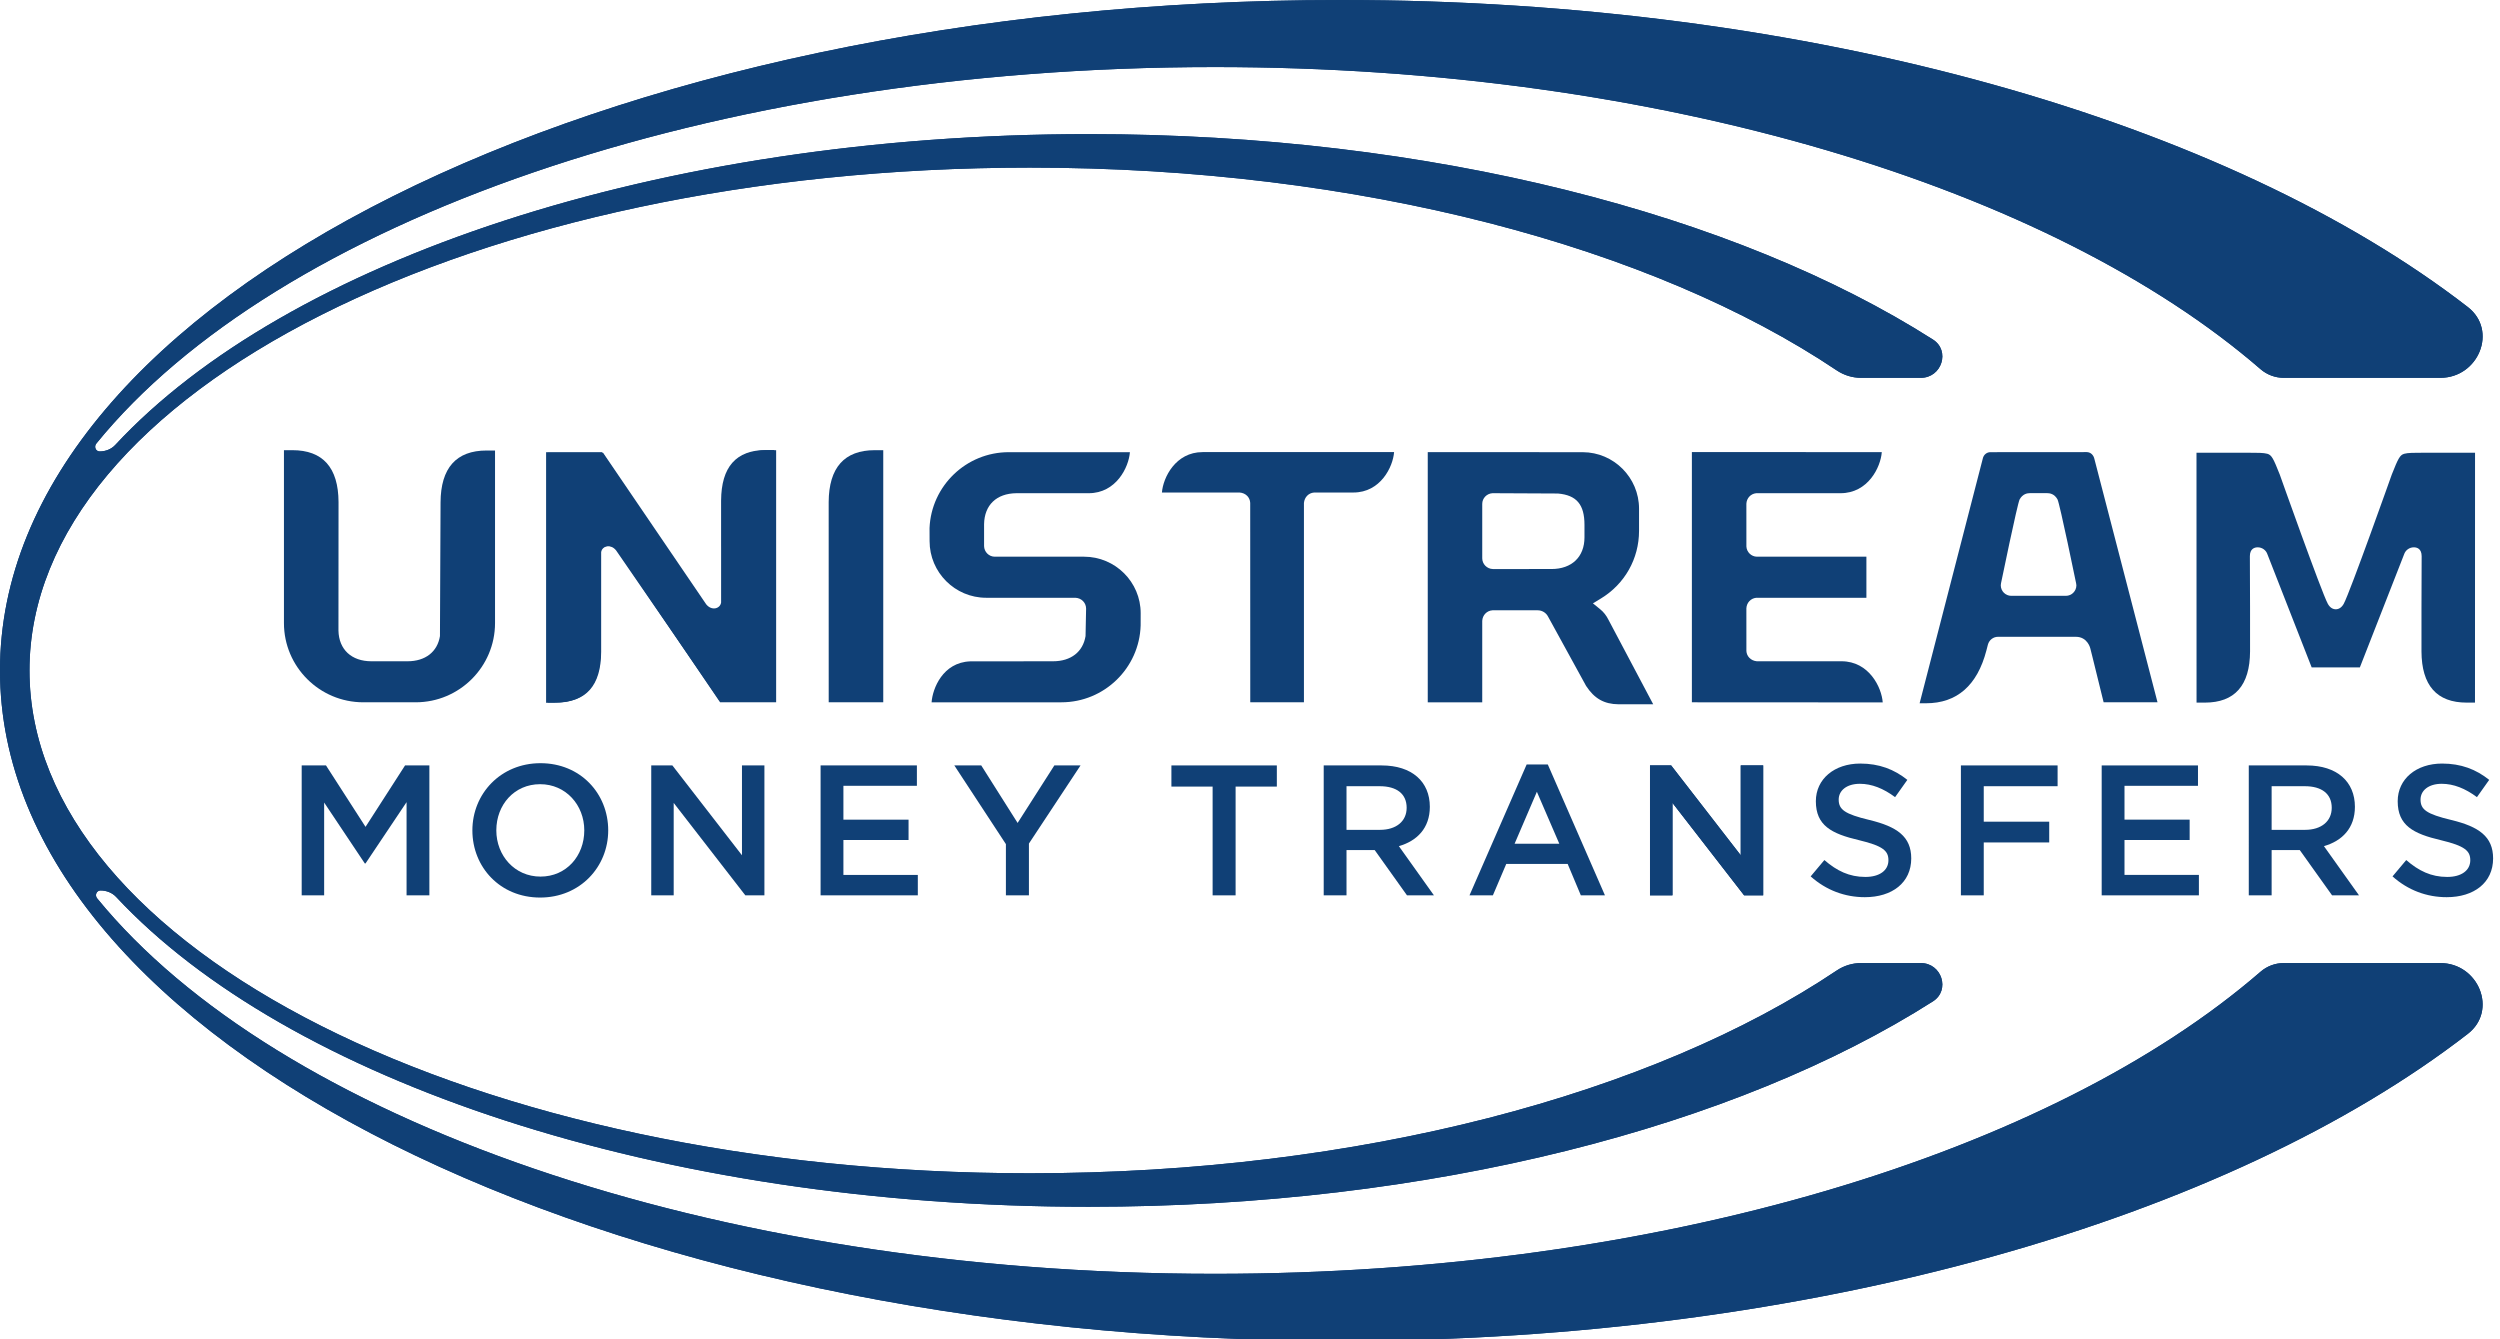 <svg xmlns:dc="http://purl.org/dc/elements/1.1/" xmlns:cc="http://creativecommons.org/ns#" xmlns:rdf="http://www.w3.org/1999/02/22-rdf-syntax-ns#" xmlns:svg="http://www.w3.org/2000/svg" xmlns="http://www.w3.org/2000/svg" height="203" width="379" xml:space="preserve" version="1.1" style=""><rect id="backgroundrect" width="100%" height="100%" x="0" y="0" fill="none" stroke="none"/><defs id="defs6"><filter id="f106" xmlns:inkscape="http://www.inkscape.org/namespaces/inkscape" inkscape:label="Feather" inkscape:menu="ABCs" inkscape:menu-tooltip="Blurred mask on the edge without altering the contents" color-interpolation-filters="sRGB">
            <feGaussianBlur result="result6" stdDeviation="5"/>
            <feComposite in2="result6" operator="atop" in="SourceGraphic" result="result91"/>
            <feComposite operator="in" in2="result91" result="result92"/>
            <feComposite operator="in" in2="result92"/>
        </filter></defs><g class="currentLayer" style=""><title>Layer 1</title><g class="" filter="" opacity="1"><path id="path24" style="fill:#104076;fill-opacity:1;fill-rule:nonzero;stroke:none" d="m346.219,145.999 c-1.291,0 -2.54,0.468 -3.517,1.312 C311.087,174.687 251.939,193.111 184.167,193.111 c-76.589,0 -142.181,-23.532 -169.442,-56.924 c-0.385,-0.469 -0.091,-1.192 0.516,-1.192 c0.894,0 1.769,0.337 2.378,0.992 C43.513,163.724 99.795,182.948 165.061,182.948 c51.949,0 98.201,-12.18 127.972,-31.14 c2.675,-1.705 1.333,-5.809 -1.84,-5.809 h-9.056 c-1.307,0 -2.588,0.393 -3.675,1.121 c-27.789,18.66 -72.241,30.748 -122.347,30.748 c-84.199,0 -151.644,-34.132 -151.644,-76.229 c0,-42.1 67.445,-76.229 151.644,-76.229 c50.105,0 94.557,12.087 122.347,30.748 c1.087,0.727 2.368,1.12 3.675,1.12 h9.056 c3.173,0 4.515,-4.104 1.84,-5.805 c-29.771,-18.96 -76.023,-31.143 -127.972,-31.143 c-65.384,0 -121.749,19.293 -147.579,47.116 c-0.604,0.652 -1.478,0.992 -2.366,0.992 c-0.608,0 -0.897,-0.725 -0.515,-1.195 c27.187,-33.476 92.862,-57.077 169.566,-57.077 c67.772,0 126.92,18.428 158.535,45.804 c0.977,0.844 2.227,1.308 3.517,1.308 h23.731 c5.797,0 8.759,-7.181 4.173,-10.731 c-36.2,-28.007 -99.191,-46.547 -170.847,-46.547 c-112.267,0 -203.277,45.504 -203.277,101.639 c0,56.133 91.01,101.637 203.277,101.637 c71.656,0 134.647,-18.539 170.847,-46.545 c4.585,-3.549 1.624,-10.732 -4.173,-10.732 H346.219 " stroke-width="0" class="" filter="" opacity="1"/><path style="fill:#104076;fill-opacity:1;fill-rule:nonzero;stroke:none" d="m346.219,145.999 c-1.291,0 -2.54,0.468 -3.517,1.312 C311.087,174.687 251.939,193.111 184.167,193.111 c-76.589,0 -142.181,-23.532 -169.442,-56.924 c-0.385,-0.469 -0.091,-1.192 0.516,-1.192 c0.894,0 1.769,0.337 2.378,0.992 C43.513,163.724 99.795,182.948 165.061,182.948 c51.949,0 98.201,-12.18 127.972,-31.14 c2.675,-1.705 1.333,-5.809 -1.84,-5.809 h-9.056 c-1.307,0 -2.588,0.393 -3.675,1.121 c-27.789,18.66 -72.241,30.748 -122.347,30.748 c-84.199,0 -151.644,-34.132 -151.644,-76.229 c0,-42.1 67.445,-76.229 151.644,-76.229 c50.105,0 94.557,12.087 122.347,30.748 c1.087,0.727 2.368,1.12 3.675,1.12 h9.056 c3.173,0 4.515,-4.104 1.84,-5.805 c-29.771,-18.96 -76.023,-31.143 -127.972,-31.143 c-65.384,0 -121.749,19.293 -147.579,47.116 c-0.604,0.652 -1.478,0.992 -2.366,0.992 c-0.608,0 -0.897,-0.725 -0.515,-1.195 c27.187,-33.476 92.862,-57.077 169.566,-57.077 c67.772,0 126.92,18.428 158.535,45.804 c0.977,0.844 2.227,1.308 3.517,1.308 h23.731 c5.797,0 8.759,-7.181 4.173,-10.731 c-36.2,-28.007 -99.191,-46.547 -170.847,-46.547 c-112.267,0 -203.277,45.504 -203.277,101.639 c0,56.133 91.01,101.637 203.277,101.637 c71.656,0 134.647,-18.539 170.847,-46.545 c4.585,-3.549 1.624,-10.732 -4.173,-10.732 H346.219 " stroke-width="0" class="" id="svg_2" filter="" opacity="1"/><path id="path26" style="fill:#104076;fill-opacity:1;fill-rule:nonzero;stroke:none" d="m65.093,135.735 v-19.696 h-3.687 l-5.991,9.313 l-5.995,-9.313 h-3.684 V135.735 h3.405 v-14.069 l6.163,9.231 h0.111 l6.221,-9.291 V135.735 h3.456 " stroke-width="0" class="" filter="" opacity="1"/><path id="path28" style="fill:#104076;fill-opacity:1;fill-rule:nonzero;stroke:none" d="m81.941,132.891 c-3.915,0 -6.699,-3.179 -6.699,-7.007 c0,-3.884 2.731,-7.001 6.64,-7.001 c3.913,0 6.695,3.176 6.695,7.001 c0,3.881 -2.725,7.007 -6.636,7.007 zm0,-17.192 c-6.051,0 -10.328,4.643 -10.328,10.185 c0,5.597 4.221,10.185 10.269,10.185 c6.052,0 10.323,-4.644 10.323,-10.185 c0,-5.595 -4.223,-10.185 -10.264,-10.185 " stroke-width="0" class="" filter="" opacity="1"/><path id="path30" style="fill:#104076;fill-opacity:1;fill-rule:nonzero;stroke:none" d="m101.933,116.039 h-3.204 V135.735 h3.403 v-14.013 l10.861,14.013 h2.893 v-19.696 h-3.403 v13.62 l-10.551,-13.62 " stroke-width="0" class="" filter="" opacity="1"/><path id="path32" style="fill:#104076;fill-opacity:1;fill-rule:nonzero;stroke:none" d="m139.142,132.635 h-11.281 v-5.291 h9.876 v-3.087 h-9.876 v-5.127 h11.14 v-3.092 h-14.6 V135.735 h14.741 v-3.1 " stroke-width="0" class="" filter="" opacity="1"/><path id="path34" style="fill:#104076;fill-opacity:1;fill-rule:nonzero;stroke:none" d="m155.985,135.735 v-7.852 l7.823,-11.844 h-3.969 l-5.569,8.72 l-5.512,-8.72 h-4.083 l7.82,11.929 v7.767 h3.491 " stroke-width="0" class="" filter="" opacity="1"/><path id="path36" style="fill:#104076;fill-opacity:1;fill-rule:nonzero;stroke:none" d="m187.317,135.735 v-16.488 h6.252 v-3.208 h-15.983 v3.208 h6.247 V135.735 h3.484 " stroke-width="0" class="" filter="" opacity="1"/><path id="path38" style="fill:#104076;fill-opacity:1;fill-rule:nonzero;stroke:none" d="m204.131,125.805 v-6.616 h5.035 c2.565,0 4.083,1.152 4.083,3.267 c0,2.051 -1.58,3.349 -4.048,3.349 zm7.937,2.471 c2.751,-0.792 4.695,-2.728 4.695,-5.964 c0,-3.803 -2.701,-6.273 -7.316,-6.273 h-8.773 V135.735 h3.457 v-6.867 h4.271 l4.899,6.867 h4.084 l-5.316,-7.459 " stroke-width="0" class="" filter="" opacity="1"/><path id="path40" style="fill:#104076;fill-opacity:1;fill-rule:nonzero;stroke:none" d="m229.614,127.907 l3.376,-7.873 l3.4,7.873 zm5.033,-12.011 h-3.208 l-8.665,19.839 h3.547 l2.025,-4.76 h9.312 l1.997,4.76 h3.655 l-8.663,-19.839 " stroke-width="0" class="" filter="" opacity="1"/><path id="path42" style="fill:#104076;fill-opacity:1;fill-rule:nonzero;stroke:none" d="M253.346,116.039 H250.139 V135.735 h3.408 v-14.013 l10.86,14.013 h2.892 v-19.696 h-3.404 v13.62 l-10.549,-13.62 " stroke-width="0" class="" filter="" opacity="1"/><path style="fill:#104076;fill-opacity:1;fill-rule:nonzero;stroke:none" d="M253.346,116.039 H250.139 V135.735 h3.408 v-14.013 l10.86,14.013 h2.892 v-19.696 h-3.404 v13.62 l-10.549,-13.62 " stroke-width="0" class="" id="svg_1" filter="" opacity="1"/><path id="path44" style="fill:#104076;fill-opacity:1;fill-rule:nonzero;stroke:none" d="m282.795,132.944 c-2.448,0 -4.336,-0.925 -6.22,-2.559 l-2.079,2.477 c2.363,2.109 5.203,3.151 8.216,3.151 c4.133,0 7.032,-2.197 7.032,-5.876 c0,-3.323 -2.165,-4.816 -6.327,-5.825 c-3.771,-0.903 -4.672,-1.584 -4.672,-3.097 c0,-1.349 1.183,-2.391 3.207,-2.391 c1.801,0 3.572,0.703 5.343,2.023 l1.857,-2.619 c-2,-1.6 -4.275,-2.472 -7.144,-2.472 c-3.909,0 -6.725,2.336 -6.725,5.709 c0,3.687 2.361,4.925 6.557,5.909 c3.653,0.872 4.445,1.632 4.445,3.04 c0,1.545 -1.349,2.529 -3.491,2.529 " stroke-width="0" class="" filter="" opacity="1"/><path id="path46" style="fill:#104076;fill-opacity:1;fill-rule:nonzero;stroke:none" d="m371.002,132.944 c-2.448,0 -4.332,-0.925 -6.216,-2.559 l-2.079,2.477 c2.361,2.109 5.199,3.151 8.213,3.151 c4.136,0 7.035,-2.197 7.035,-5.876 c0,-3.323 -2.167,-4.816 -6.328,-5.825 c-3.775,-0.903 -4.673,-1.584 -4.673,-3.097 c0,-1.349 1.183,-2.391 3.207,-2.391 c1.804,0 3.572,0.703 5.344,2.023 l1.857,-2.619 c-2,-1.6 -4.275,-2.472 -7.144,-2.472 c-3.912,0 -6.727,2.336 -6.727,5.709 c0,3.687 2.364,4.925 6.555,5.909 c3.656,0.872 4.449,1.632 4.449,3.04 c0,1.545 -1.351,2.529 -3.493,2.529 " stroke-width="0" class="" filter="" opacity="1"/><path id="path48" style="fill:#104076;fill-opacity:1;fill-rule:nonzero;stroke:none" d="m311.931,119.189 v-3.151 H297.273 V135.735 h3.463 v-8.02 h9.925 v-3.147 h-9.925 v-5.379 h11.196 " stroke-width="0" class="" filter="" opacity="1"/><path id="path50" style="fill:#104076;fill-opacity:1;fill-rule:nonzero;stroke:none" d="m333.214,119.131 v-3.092 H318.615 V135.735 h14.737 v-3.1 h-11.279 v-5.291 h9.876 v-3.087 h-9.876 v-5.127 h11.14 " stroke-width="0" class="" filter="" opacity="1"/><path id="path52" style="fill:#104076;fill-opacity:1;fill-rule:nonzero;stroke:none" d="m344.379,125.805 v-6.616 h5.033 c2.56,0 4.079,1.152 4.079,3.267 c0,2.051 -1.579,3.349 -4.052,3.349 zm7.929,2.471 c2.756,-0.792 4.697,-2.728 4.697,-5.964 c0,-3.803 -2.703,-6.273 -7.317,-6.273 h-8.773 V135.735 h3.464 v-6.867 h4.265 l4.899,6.867 h4.083 l-5.317,-7.459 " stroke-width="0" class="" filter="" opacity="1"/><path id="path54" style="fill:#104076;fill-opacity:1;fill-rule:nonzero;stroke:none" d="m256.489,106.468 l28.932,0.016 c-0.163,-2.28 -2.076,-6.237 -6.255,-6.237 h-12.839 c-0.893,-0.081 -1.535,-0.748 -1.573,-1.553 l-0.003,-6.476 c0.041,-0.859 0.683,-1.517 1.488,-1.593 l16.708,-0.003 v-6.227 h-16.589 c-0.861,-0.012 -1.563,-0.696 -1.604,-1.552 l-0.003,-6.471 c0.041,-0.863 0.664,-1.511 1.472,-1.599 l12.804,-0.004 c4.175,0 6.087,-3.947 6.253,-6.231 H256.489 V106.468 " stroke-width="0" class="" filter="" opacity="1"/><path id="path56" style="fill:#104076;fill-opacity:1;fill-rule:nonzero;stroke:none" d="m75.046,68.297 h-1.273 c-4.608,0 -6.959,2.644 -6.985,7.861 l-0.091,20.28 c-0.387,2.376 -2.201,3.811 -4.929,3.811 h-5.459 c-3.019,0 -4.936,-1.78 -4.999,-4.649 l0.012,-19.496 c-0.025,-5.216 -2.377,-7.857 -6.999,-7.857 h-1.277 v26.212 c0,6.623 5.395,12.009 12.023,12.009 h7.957 c6.628,0 12.02,-5.387 12.02,-12.009 v-26.161 " stroke-width="0" class="" filter="" opacity="1"/><path id="path58" style="fill:#104076;fill-opacity:1;fill-rule:nonzero;stroke:none" d="m226.318,86.267 c-0.9,-0.024 -1.611,-0.759 -1.611,-1.631 v-8.247 c0,-0.859 0.685,-1.569 1.557,-1.62 h0.053 l9.863,0.048 c2.845,0.248 4.027,1.68 4.027,4.751 v1.896 c0,2.961 -1.921,4.8 -5.012,4.8 zm8.376,7.223 l5.757,10.495 c1.247,1.911 2.725,2.763 4.907,2.784 h5.268 l-6.793,-12.829 c-0.321,-0.643 -0.74,-1.169 -1.259,-1.589 l-1.088,-0.884 l1.197,-0.725 c3.631,-2.2 5.796,-6.04 5.796,-10.264 v-3.357 c0,-4.715 -3.828,-8.559 -8.54,-8.569 l-23.492,-0.011 v37.937 h8.26 v-12.352 c0.044,-0.884 0.711,-1.551 1.552,-1.604 h6.855 c0.669,0 1.276,0.372 1.58,0.969 " stroke-width="0" class="" filter="" opacity="1"/><path id="path60" style="fill:#104076;fill-opacity:1;fill-rule:nonzero;stroke:none" d="m313.186,90.328 h-8.273 c-0.883,0 -1.595,-0.716 -1.595,-1.596 l0.037,-0.316 c0,0 2.491,-12.111 2.823,-12.711 c0.464,-0.837 1.161,-0.945 1.573,-0.945 h2.592 c0.411,0 1.108,0.108 1.573,0.945 c0.337,0.6 2.821,12.711 2.821,12.711 l0.044,0.316 c0,0.88 -0.717,1.596 -1.596,1.596 zm4.341,-20.687 c-0.137,-0.704 -0.62,-1.095 -1.181,-1.103 l-14.603,0.011 c-0.563,0 -1.039,0.404 -1.156,0.983 L291.014,106.615 h0.969 c4.68,0 7.763,-2.687 9.151,-7.988 l0.235,-0.912 c0.193,-0.697 0.82,-1.176 1.521,-1.176 h11.812 c1.799,0 2.192,1.767 2.192,1.767 l0.313,1.249 c1.209,4.883 1.589,6.391 1.703,6.913 h8.169 l-9.552,-36.827 " stroke-width="0" class="" filter="" opacity="1"/><path id="path62" style="fill:#104076;fill-opacity:1;fill-rule:nonzero;stroke:none" d="m125.633,106.468 h8.268 v-38.221 h-1.283 c-4.612,0 -6.963,2.644 -6.991,7.865 l0.005,30.356 " stroke-width="0" class="" filter="" opacity="1"/><path id="path64" style="fill:#104076;fill-opacity:1;fill-rule:nonzero;stroke:none" d="m117.663,106.468 v-38.221 h-1.268 c-4.595,0 -6.937,2.632 -6.964,7.825 v6.591 l0.469,8.436 c-0.033,0.98 -0.753,1.675 -1.639,1.675 c-0.332,0 -0.648,-0.099 -0.915,-0.279 h-0.14 l-0.304,-0.441 l-15.468,-23.259 c-0.067,-0.077 -0.125,-0.16 -0.171,-0.245 h-8.475 v37.992 h1.28 c4.616,0 6.972,-2.621 7.004,-7.785 v-6.096 l-0.38,-8.643 l0.064,-0.183 c0.309,-0.867 1.192,-1.263 1.971,-0.996 l0.268,-0.176 l0.563,0.804 l15.608,23.001 h8.496 " stroke-width="0" class="" filter="" opacity="1"/><path id="path66" style="fill:#104076;fill-opacity:1;fill-rule:nonzero;stroke:none" d="m182.311,68.539 c-4.101,0 -5.992,3.873 -6.163,6.127 h11.776 c0.927,0.071 1.569,0.729 1.607,1.569 l0.008,30.233 h8.137 v-30.22 c0.085,-0.888 0.719,-1.512 1.511,-1.576 l5.987,-0.007 c4.107,0 6,-3.873 6.169,-6.127 h-29.032 " stroke-width="0" class="" filter="" opacity="1"/><path id="path68" style="fill:#104076;fill-opacity:1;fill-rule:nonzero;stroke:none" d="m172.927,92.959 c0,-4.723 -3.852,-8.564 -8.584,-8.564 h-13.54 c-0.877,0 -1.6,-0.723 -1.617,-1.609 v-3.324 c0.051,-2.9 1.879,-4.651 4.887,-4.692 h10.973 c4.165,0 6.077,-3.937 6.248,-6.22 h-18.364 c-6.464,0 -11.751,5.117 -12.013,11.511 l0.008,1.98 c0,4.732 3.851,8.581 8.581,8.581 h13.529 c0.929,0.043 1.617,0.768 1.617,1.651 l-0.084,4.155 c-0.385,2.38 -2.2,3.82 -4.931,3.82 l-12.553,0.013 c-4.163,0.155 -5.712,4.125 -5.856,6.216 l19.676,-0.008 c6.511,0 11.831,-5.199 12.017,-11.656 l0.005,-1.853 " stroke-width="0" class="" filter="" opacity="1"/><path id="path70" style="fill:#104076;fill-opacity:1;fill-rule:nonzero;stroke:none" d="m93.393,83.432 c-0.843,-1.04 -2.128,-0.655 -2.257,0.279 v15.112 c-0.025,5.087 -2.248,7.664 -6.804,7.664 h-1.252 v-37.839 h8.351 c0.048,0.085 15.632,22.969 15.632,22.969 c0.843,1.04 2.128,0.655 2.257,-0.279 v-15.447 c0.027,-5.085 2.249,-7.664 6.804,-7.664 h1.251 v37.911 h-8.349 c-0.048,-0.087 -15.632,-22.707 -15.632,-22.707 " stroke-width="0" class="" filter="" opacity="1"/><path id="path72" style="fill:#104076;fill-opacity:1;fill-rule:nonzero;stroke:none" d="m367.39,68.635 c-1.417,0 -2.353,0 -2.907,0.157 c-0.659,0.188 -0.915,0.692 -1.888,3.148 c0,0 -6.331,17.852 -7.281,19.589 c-0.328,0.6 -0.777,0.836 -1.211,0.839 c-0.433,-0.003 -0.883,-0.239 -1.209,-0.839 c-0.951,-1.737 -7.283,-19.589 -7.283,-19.589 c-0.975,-2.456 -1.229,-2.96 -1.887,-3.148 c-0.555,-0.157 -1.491,-0.157 -2.908,-0.157 h-7.828 l0.008,37.881 h1.255 c4.544,0 6.833,-2.607 6.857,-7.757 v-6.568 l-0.027,-7.871 c0,-1.113 0.685,-1.347 1.183,-1.347 c0.683,0 1.283,0.436 1.489,1.087 l6.696,17.115 h7.307 l6.696,-17.115 c0.207,-0.651 0.807,-1.087 1.489,-1.087 c0.497,0 1.181,0.233 1.181,1.347 l-0.025,7.871 v6.568 c0.024,5.151 2.312,7.757 6.857,7.757 h1.255 l0.008,-37.881 h-7.828 " stroke-width="0" class="" filter="" opacity="1"/></g></g></svg>